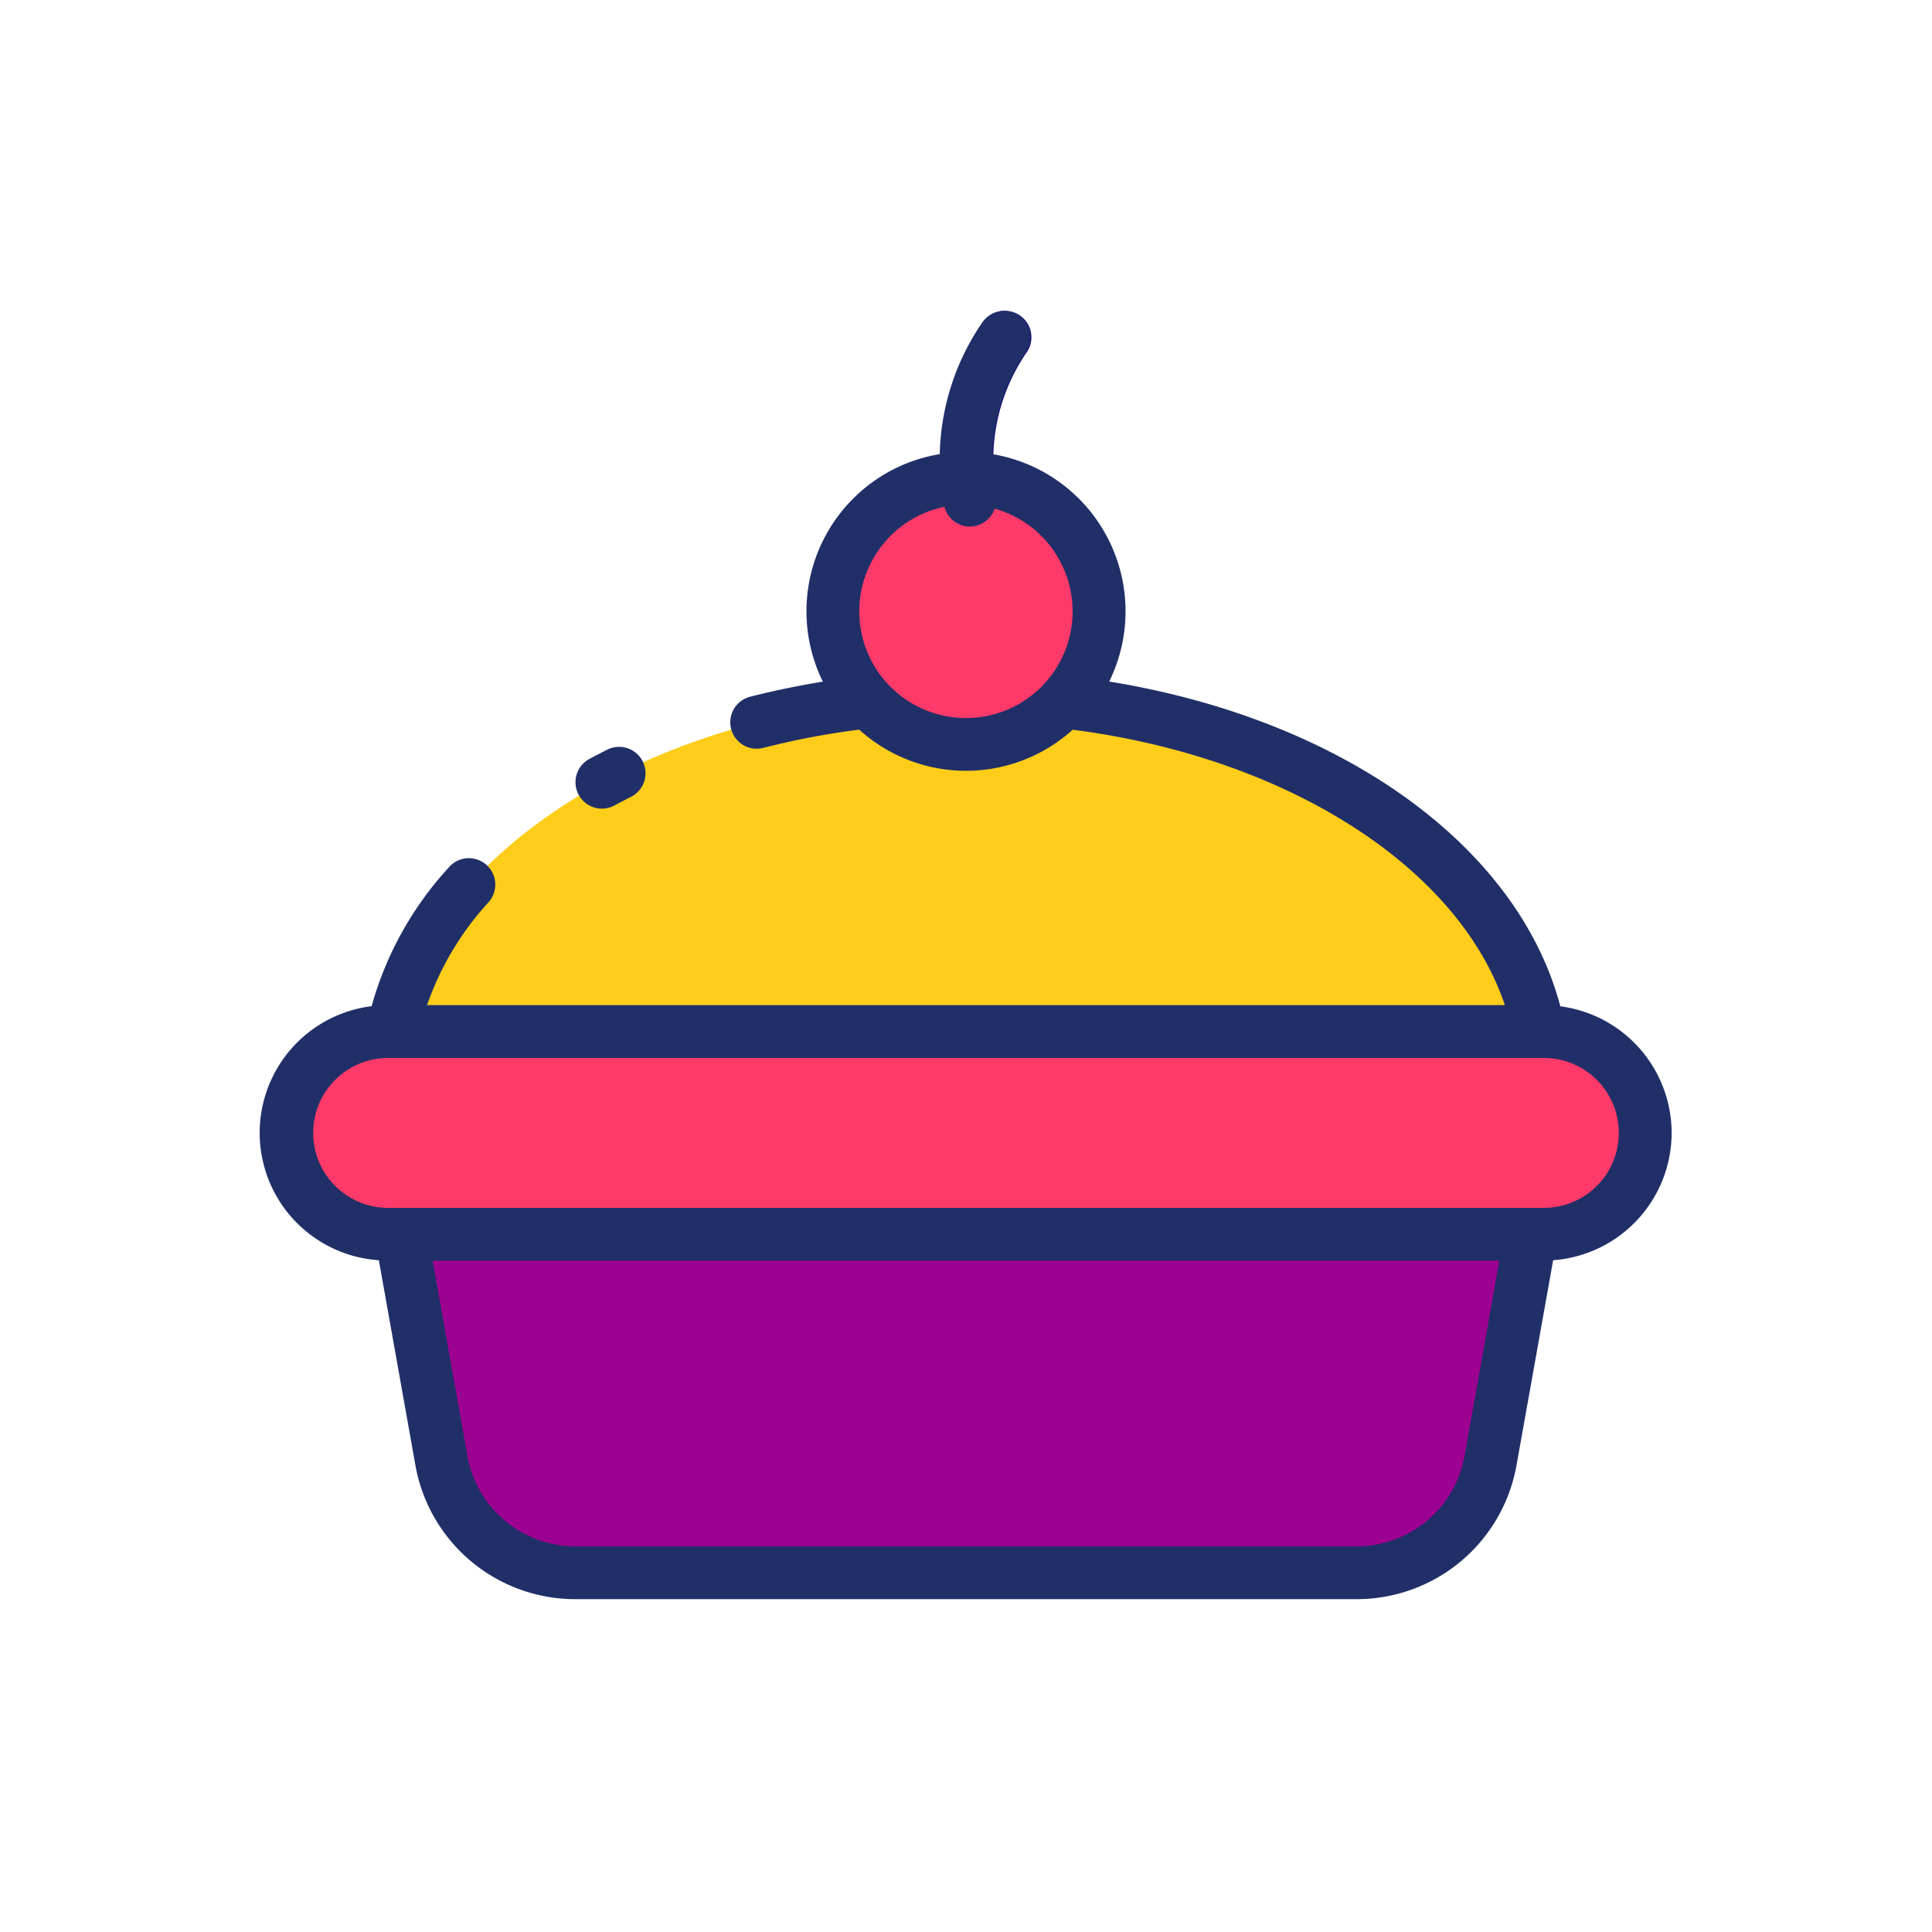 <svg height="512" viewBox="0 0 128 128" width="512" xmlns="http://www.w3.org/2000/svg"><g><g><path d="m64.3 34.886a1.751 1.751 0 0 1 -1.718-1.43 16.057 16.057 0 0 1 2.557-12.1 1.75 1.75 0 0 1 2.887 1.979 12.578 12.578 0 0 0 -2 9.48 1.749 1.749 0 0 1 -1.4 2.04 1.708 1.708 0 0 1 -.326.031z" fill="#120078"/><path d="m89.927 104.2h-51.749a9.019 9.019 0 0 1 -8.878-7.436l-2.674-14.99h74.854l-2.674 14.99a9.02 9.02 0 0 1 -8.879 7.436z" fill="#9d0191"/><path d="m102.336 81.774h-76.568a6.716 6.716 0 0 1 -6.716-6.716 6.716 6.716 0 0 1 6.716-6.716h76.568a6.716 6.716 0 0 1 6.716 6.716 6.716 6.716 0 0 1 -6.716 6.716z" fill="#fd3a69"/><path d="m102.022 68.341h-75.94c2.13-11.1 15.01-19.98 31.5-21.84a8.834 8.834 0 0 0 12.94 0c16.49 1.86 29.37 10.74 31.5 21.84z" fill="#fecd1a"/><path d="m72.872 40.5a8.82 8.82 0 1 1 -8.82-8.82 8.828 8.828 0 0 1 8.82 8.82z" fill="#fd3a69"/></g><g fill="#212f68"><path d="m110.75 75.058a8.472 8.472 0 0 0 -7.373-8.387c-2.823-10.65-14.477-19.011-29.889-21.517a10.555 10.555 0 0 0 -7.724-15.064 12.569 12.569 0 0 1 2.207-6.755 1.75 1.75 0 1 0 -2.887-1.979 16.039 16.039 0 0 0 -2.823 8.73 10.555 10.555 0 0 0 -7.746 15.074c-1.636.268-3.251.6-4.82 1a1.75 1.75 0 1 0 .875 3.389 51.964 51.964 0 0 1 6.355-1.208 10.544 10.544 0 0 0 14.143.006c14.232 1.827 25.568 9.114 28.632 18.243h-71.406a19.58 19.58 0 0 1 4.059-6.8 1.75 1.75 0 1 0 -2.613-2.328 22.529 22.529 0 0 0 -5.12 9.2 8.457 8.457 0 0 0 .48 16.831l2.421 13.578a10.758 10.758 0 0 0 10.6 8.878h51.753a10.758 10.758 0 0 0 10.6-8.878l2.426-13.578a8.472 8.472 0 0 0 7.85-8.435zm-51.935-29.745a7.075 7.075 0 0 1 3.757-11.737 1.741 1.741 0 0 0 1.673 1.31 1.69 1.69 0 0 0 .323-.031 1.741 1.741 0 0 0 1.332-1.155 7.067 7.067 0 1 1 -7.081 11.616zm38.216 51.144a7.263 7.263 0 0 1 -7.157 5.992h-51.748a7.263 7.263 0 0 1 -7.157-5.992l-2.306-12.933h70.674zm5.253-16.433h-76.568a4.966 4.966 0 1 1 0-9.932h76.568a4.966 4.966 0 0 1 0 9.932z"/><path d="m39.88 53.574a1.744 1.744 0 0 0 .83-.211c.358-.194.724-.383 1.092-.567a1.75 1.75 0 1 0 -1.569-3.129c-.4.2-.8.407-1.187.617a1.75 1.75 0 0 0 .834 3.29z"/></g></g></svg>
